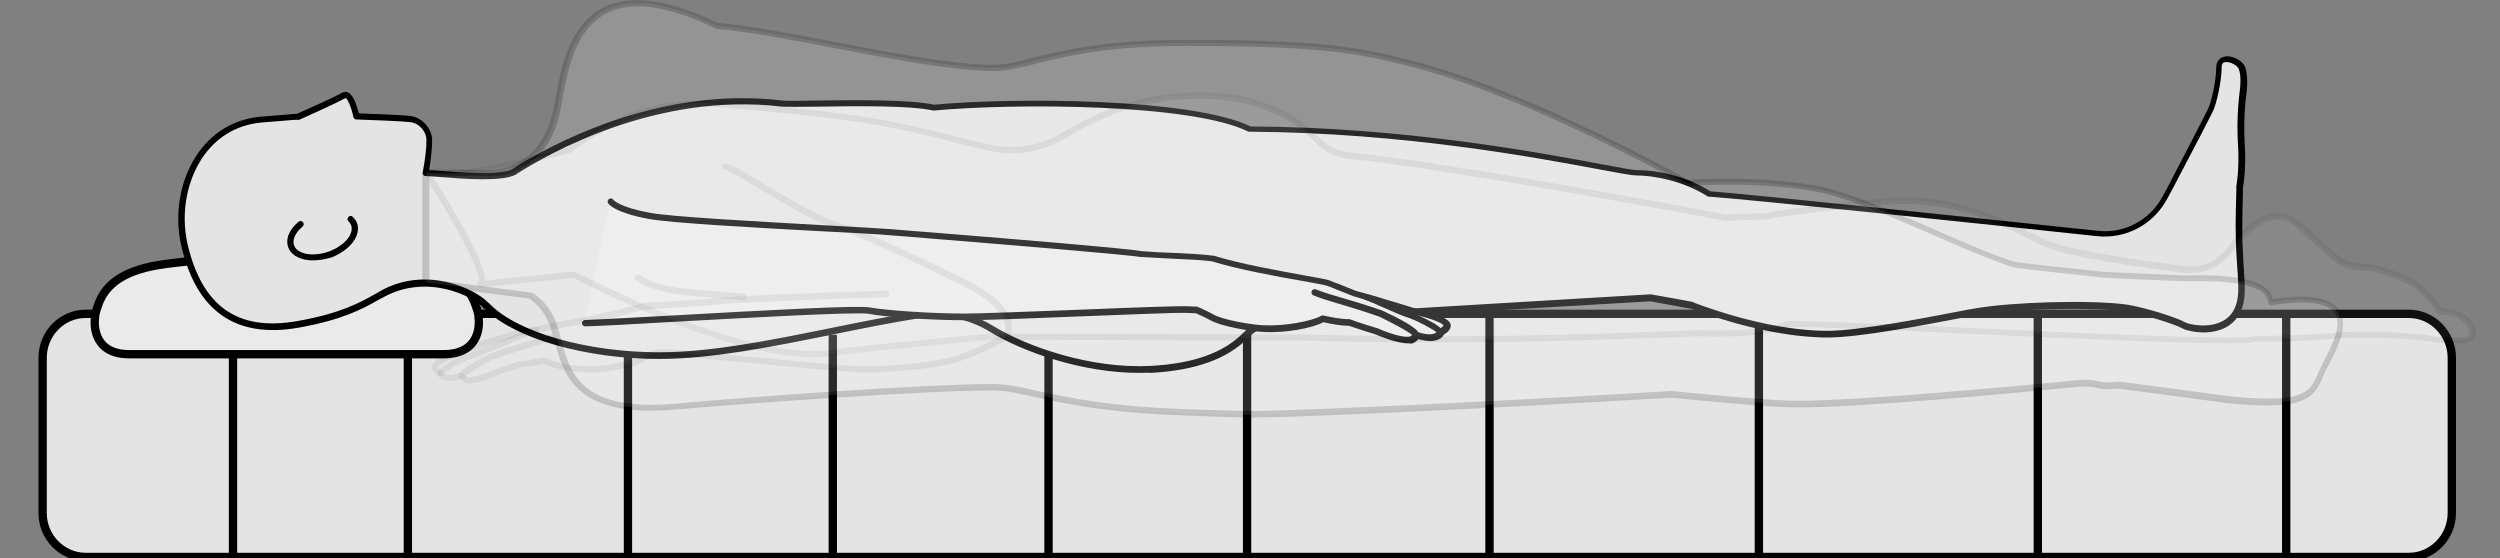 <svg width="300" height="67" viewBox="0 0 300 67" fill="none" xmlns="http://www.w3.org/2000/svg">
<rect x="0" y="0" width="300" height="67" fill="#808080" stroke="none"/>
<g clip-path="url(#clip0_139_927)">
<path d="M289.054 66.833H10.278C7.434 66.833 5.114 64.46 5.114 61.553V42.94C5.114 40.033 7.434 37.66 10.278 37.66H289.054C291.898 37.66 294.219 40.033 294.219 42.94V61.553C294.219 64.46 291.898 66.833 289.054 66.833Z" fill="#E4E4E4" stroke="black" stroke-miterlimit="10"/>
<path d="M27.961 37.66V66.833" stroke="black" stroke-miterlimit="10"/>
<path d="M48.945 37.66V66.833" stroke="black" stroke-miterlimit="10"/>
<path d="M75.356 42.506V66.833" stroke="black" stroke-miterlimit="10"/>
<path d="M99.935 40.166V66.833" stroke="black" stroke-miterlimit="10"/>
<path d="M125.822 37.493V66.833" stroke="black" stroke-miterlimit="10"/>
<path d="M149.65 37.727V66.833" stroke="black" stroke-miterlimit="10"/>
<path d="M178.74 37.727V66.833" stroke="black" stroke-miterlimit="10"/>
<path d="M211.066 37.56V66.833" stroke="black" stroke-miterlimit="10"/>
<path d="M244.536 37.66V66.833" stroke="black" stroke-miterlimit="10"/>
<path d="M274.346 37.727V66.833" stroke="black" stroke-miterlimit="10"/>
<path d="M57.443 38.262C57.443 37.493 57.149 36.892 56.92 36.223C56.267 34.686 54.894 32.882 50.743 31.98C48.945 31.578 44.434 31.144 41.918 31.044C38.159 30.91 30.674 30.91 26.915 31.044C24.398 31.144 19.92 31.578 18.09 31.98C13.971 32.882 12.599 34.653 11.912 36.223C11.683 36.925 11.389 37.527 11.389 38.262C11.389 38.262 10.801 42.506 15.508 42.506H15.736H52.998H53.227C58.032 42.506 57.443 38.262 57.443 38.262Z" fill="#EAEAEA" stroke="black" stroke-miterlimit="10"/>
<path d="M35.707 38.93C41.721 37.861 43.977 36.291 45.873 35.288C51.2 32.314 57.084 35.121 58.457 36.758V36.725C61.725 40.133 70.158 42.673 79.114 42.673C88.429 42.673 99.804 39.432 110.656 37.727C113.565 37.26 116.506 37.895 118.99 39.432C122.847 41.804 130.659 44.711 138.079 44.31C142.524 44.077 146.675 43.074 149.388 40.3C150.467 39.198 151.872 38.529 153.376 38.429C165.208 37.66 197.992 35.756 197.992 35.756C197.992 35.756 202.96 36.658 202.993 36.658C204.071 37.059 211.981 40.1 219.237 40.1C223.715 40.1 233.783 37.995 236.953 37.427C241.169 36.658 250.91 36.357 255.159 36.959C257.251 37.26 261.238 38.596 261.958 38.997C262.807 39.498 269.148 40.701 268.952 34.352C268.854 31.946 268.724 30.91 268.658 28.605C268.593 26.533 268.724 22.489 268.724 22.389C268.724 22.389 269.116 20.317 268.952 17.31C268.822 15.238 268.887 13.166 269.148 11.095C269.279 10.059 269.312 8.956 269.05 8.154C268.756 7.218 266.272 6.316 266.272 8.02C266.272 9.758 265.618 12.398 265.292 13.066C264.932 13.801 262.905 17.711 260.487 22.389C260.258 22.824 260.029 23.225 259.8 23.659C258.199 26.633 255.028 28.304 251.727 27.97C239.437 26.666 209.726 23.525 205.085 23.225C201.979 21.253 198.417 20.685 196.357 20.718C194.298 20.752 174 15.606 149.944 15.472C143.112 12.097 121.834 11.963 112.028 12.866C107.91 11.93 95.424 12.565 93.823 12.364C78.951 10.593 66.072 17.744 61.856 20.418C61.791 20.451 61.725 20.518 61.66 20.551C59.927 21.487 54.011 20.852 51.037 20.652L51.07 20.585C51.364 19.048 51.527 17.444 51.495 16.575C51.462 15.539 50.481 14.369 49.337 14.202C48.259 14.035 43.094 13.868 42.767 13.868C42.702 13.601 42.081 10.861 41.264 11.362C39.891 12.13 36.002 13.835 35.707 13.968C34.956 14.002 32.537 14.236 31.752 14.269C23.973 14.703 20.607 22.79 22.11 29.34C23.614 35.889 27.438 40.401 35.707 38.93Z" fill="#E4E4E4"/>
<path d="M136.641 44.745C129.875 44.745 122.75 42.239 118.762 39.799C116.31 38.295 113.434 37.694 110.656 38.128C107.06 38.696 103.367 39.431 99.804 40.167C92.352 41.67 85.324 43.074 79.081 43.074C70.322 43.074 61.823 40.635 58.293 37.159C58.228 37.126 58.163 37.092 58.13 37.059C56.855 35.522 51.233 32.782 46.036 35.655C45.775 35.789 45.546 35.923 45.284 36.056C43.519 37.059 41.068 38.396 35.773 39.331L35.708 38.964L35.773 39.331C28.255 40.635 23.549 37.326 21.751 29.473C20.836 25.53 21.685 21.22 23.908 18.179C25.804 15.606 28.517 14.135 31.72 13.968C32.047 13.935 32.7 13.901 33.387 13.835C34.269 13.768 35.152 13.667 35.609 13.667C35.708 13.634 35.871 13.567 36.067 13.467C37.244 12.932 39.989 11.729 41.068 11.128C41.297 10.994 41.526 10.994 41.754 11.094C42.441 11.395 42.866 12.799 43.062 13.601C44.206 13.634 48.39 13.801 49.37 13.935C50.645 14.135 51.789 15.405 51.854 16.675C51.887 17.51 51.724 18.981 51.495 20.418C51.822 20.451 52.148 20.451 52.508 20.484C55.515 20.718 60.091 21.052 61.464 20.317L61.66 20.184C65.353 17.811 78.656 10.226 93.888 12.063C94.378 12.13 95.98 12.097 98.039 12.063C102.484 11.997 109.185 11.93 112.094 12.565C121.704 11.662 143.047 11.763 150.075 15.171C168.542 15.271 184.558 18.279 192.239 19.716C194.397 20.117 195.965 20.418 196.39 20.418C196.423 20.418 196.456 20.418 196.521 20.418C198.809 20.418 202.241 21.086 205.248 22.957C210.151 23.325 239.405 26.399 251.793 27.702C254.93 28.037 257.97 26.433 259.506 23.592C259.735 23.158 259.964 22.757 260.193 22.322C262.317 18.212 264.638 13.768 264.998 12.999C265.324 12.331 265.945 9.758 265.945 8.12C265.945 7.385 266.338 6.884 266.991 6.784C267.939 6.617 269.181 7.318 269.443 8.12C269.672 8.889 269.737 9.925 269.574 11.228C269.312 13.233 269.247 15.305 269.377 17.377C269.541 20.217 269.214 22.222 269.149 22.523C269.149 22.59 269.149 22.723 269.149 22.924C269.116 24.06 269.051 27.034 269.083 28.705C269.116 29.874 269.181 30.676 269.214 31.545C269.279 32.381 269.312 33.249 269.377 34.419C269.443 36.691 268.756 38.262 267.318 39.164C265.292 40.401 262.481 39.766 261.86 39.398C261.206 38.997 257.251 37.694 255.192 37.393C251.106 36.792 241.464 37.059 237.117 37.828C236.594 37.928 235.94 38.061 235.123 38.195C230.939 38.997 223.127 40.501 219.336 40.501C214.792 40.501 209.007 39.298 203.091 37.092L202.993 37.059C202.731 37.026 201.816 36.858 198.057 36.157C196.685 36.224 164.947 38.095 153.474 38.83C152.101 38.93 150.761 39.532 149.715 40.601C147.264 43.074 143.472 44.444 138.144 44.745C137.621 44.711 137.131 44.745 136.641 44.745ZM112.486 37.193C114.807 37.193 117.128 37.861 119.154 39.097C123.338 41.67 131.019 44.277 138.046 43.909C143.178 43.642 146.806 42.339 149.127 40C150.304 38.83 151.807 38.095 153.376 37.995C165.077 37.259 197.665 35.355 198.025 35.321C198.057 35.321 198.09 35.321 198.123 35.321C200.051 35.655 202.927 36.19 203.091 36.224C203.124 36.224 203.156 36.224 203.156 36.257L203.287 36.324C209.105 38.496 214.792 39.699 219.27 39.699C222.997 39.699 230.743 38.195 234.927 37.393C235.744 37.226 236.43 37.092 236.921 37.026C241.366 36.224 251.106 35.956 255.257 36.558C257.284 36.858 261.402 38.162 262.187 38.663C262.644 38.93 265.161 39.498 266.893 38.429C268.103 37.694 268.658 36.324 268.593 34.352C268.56 33.183 268.495 32.314 268.43 31.478C268.364 30.61 268.332 29.774 268.299 28.605C268.233 26.9 268.332 23.926 268.364 22.79C268.364 22.556 268.364 22.389 268.364 22.389C268.364 22.356 268.364 22.322 268.364 22.322C268.364 22.289 268.756 20.25 268.56 17.343C268.43 15.238 268.495 13.133 268.756 11.061C268.92 9.858 268.887 8.922 268.658 8.287C268.528 7.886 267.612 7.352 267.024 7.452C266.828 7.485 266.599 7.586 266.599 8.053C266.599 9.825 265.945 12.531 265.586 13.266C265.259 13.968 263.494 17.377 260.748 22.59C260.52 23.024 260.291 23.425 260.062 23.859C258.395 26.967 255.094 28.705 251.629 28.337C239.143 27.001 209.628 23.893 205.019 23.592C204.954 23.592 204.889 23.559 204.856 23.525C201.914 21.687 198.45 21.052 196.325 21.052C195.802 21.052 194.397 20.785 192.043 20.351C184.362 18.914 168.346 15.906 149.911 15.806C149.846 15.806 149.813 15.806 149.748 15.773C142.982 12.431 121.638 12.364 112.094 13.266C112.061 13.266 112.029 13.266 111.996 13.266C109.218 12.632 102.517 12.732 98.072 12.799C95.915 12.832 94.378 12.832 93.823 12.799C78.82 10.994 65.746 18.479 62.085 20.819L61.889 20.952C60.287 21.821 55.777 21.487 52.508 21.22C51.985 21.186 51.495 21.153 51.07 21.119C50.939 21.119 50.841 21.052 50.776 20.952C50.71 20.852 50.71 20.718 50.743 20.618V20.585C51.037 19.114 51.201 17.51 51.168 16.675C51.135 15.839 50.351 14.804 49.305 14.67C48.422 14.536 44.663 14.403 42.768 14.336C42.604 14.336 42.441 14.202 42.408 14.035C42.114 12.665 41.656 11.796 41.46 11.763C40.316 12.398 37.571 13.634 36.361 14.169C36.067 14.302 35.904 14.369 35.838 14.403C35.806 14.369 35.773 14.369 35.708 14.369C35.283 14.369 34.302 14.469 33.452 14.536C32.766 14.603 32.112 14.636 31.785 14.67C28.778 14.837 26.261 16.207 24.529 18.58C22.437 21.453 21.653 25.53 22.503 29.273C24.235 36.758 28.517 39.799 35.675 38.529C40.839 37.627 43.225 36.29 44.958 35.321C45.219 35.188 45.481 35.02 45.709 34.887C51.102 31.879 56.986 34.62 58.587 36.324C58.62 36.357 58.686 36.357 58.718 36.424C62.02 39.866 70.387 42.272 79.114 42.272C85.292 42.272 92.287 40.868 99.706 39.365C103.302 38.63 106.995 37.894 110.59 37.326C111.179 37.259 111.832 37.193 112.486 37.193Z" fill="black"/>
<path d="M70.191 38.83C74.832 38.696 102.19 36.925 104.282 37.293C106.407 37.694 111.931 38.028 115.755 38.028C119.579 38.028 141.642 36.992 142.59 37.159L143.57 37.192C143.93 37.359 144.943 37.827 145.401 38.095C146.61 38.796 150.107 39.364 151.546 39.465C154.258 39.632 157.592 38.93 158.704 38.262C159.782 38.496 161.024 38.73 161.907 38.696C162.757 39.03 165.077 39.732 165.077 39.732C165.077 39.732 167.888 41.002 169.196 40.801C169.457 40.768 169.85 40.434 169.915 40.2C170.601 40.4 171.32 40.567 171.811 40.467C172.53 40.367 172.791 40.033 172.824 39.799C173.118 39.699 173.445 39.465 173.543 39.13C173.772 38.295 169.784 37.426 169.784 37.426C169.784 37.426 168.085 36.858 165.731 36.19C164.456 35.822 163.378 35.522 162.463 35.254C161.155 34.753 159.946 34.218 159.259 33.984C158.41 33.65 150.271 32.547 145.335 31.044C143.341 30.81 139.844 30.71 136.837 30.509C134.353 30.075 110.852 28.237 106.734 27.869C102.648 27.502 81.696 26.633 77.709 25.898C73.721 25.162 73.133 24.193 73.133 24.193L70.191 38.83Z" fill="#EAEAEA"/>
<path d="M168.935 41.202C167.529 41.202 165.241 40.2 164.98 40.1C164.718 40.033 162.724 39.398 161.874 39.097C161.025 39.097 159.979 38.93 158.802 38.663C157.527 39.364 154.259 39.999 151.546 39.832C150.075 39.765 146.512 39.164 145.237 38.429C144.845 38.195 143.897 37.76 143.505 37.593L142.623 37.56C142.59 37.56 142.59 37.56 142.557 37.56C142.034 37.46 135.072 37.76 128.927 37.994C123.403 38.228 117.651 38.429 115.82 38.429H115.788C111.8 38.429 106.309 38.061 104.25 37.66C102.844 37.393 89.149 38.161 80.062 38.663C75.584 38.93 71.695 39.13 70.224 39.164C69.995 39.164 69.864 38.997 69.832 38.796C69.832 38.596 69.995 38.429 70.191 38.395C71.662 38.362 75.552 38.128 80.029 37.894C92.548 37.192 103.008 36.624 104.38 36.892C106.407 37.259 111.833 37.627 115.788 37.627H115.82C117.651 37.627 123.338 37.393 128.895 37.192C136.968 36.858 141.969 36.691 142.655 36.758L143.603 36.791C143.636 36.791 143.701 36.791 143.734 36.825C144.126 36.992 145.139 37.46 145.597 37.727C146.708 38.395 150.173 38.963 151.578 39.03C154.193 39.164 157.462 38.529 158.54 37.894C158.606 37.861 158.704 37.827 158.802 37.861C159.75 38.061 161.025 38.328 161.907 38.295C161.94 38.295 162.005 38.295 162.038 38.328C162.888 38.663 165.176 39.364 165.208 39.364H165.241C165.993 39.699 168.15 40.567 169.163 40.4C169.261 40.367 169.523 40.166 169.588 40.066C169.654 39.866 169.85 39.765 170.046 39.832C170.994 40.133 171.517 40.133 171.778 40.1C172.334 40.033 172.465 39.799 172.497 39.732C172.53 39.598 172.595 39.498 172.726 39.431C172.922 39.364 173.151 39.231 173.216 39.03C172.988 38.696 171.419 38.128 169.752 37.76H169.719C169.686 37.76 167.987 37.192 165.699 36.524C165.11 36.357 164.522 36.19 164.032 36.023C163.443 35.856 162.92 35.689 162.43 35.555C161.678 35.254 160.992 34.987 160.404 34.753C159.946 34.552 159.521 34.385 159.227 34.285C158.965 34.185 157.723 33.984 156.318 33.717C153.245 33.182 148.637 32.347 145.368 31.345C144.191 31.211 142.492 31.111 140.694 31.044C139.452 30.977 138.145 30.91 136.935 30.843H136.903C135.072 30.543 121.279 29.406 113.075 28.738C110.198 28.504 107.878 28.304 106.864 28.237C105.492 28.103 102.125 27.936 98.268 27.735C90.358 27.301 80.487 26.766 77.807 26.265C73.852 25.53 73.1 24.561 72.969 24.394C72.871 24.227 72.904 23.993 73.1 23.859C73.263 23.759 73.492 23.792 73.623 23.993C73.623 23.993 74.309 24.862 77.97 25.53C80.585 26.031 90.848 26.566 98.334 27C102.223 27.201 105.557 27.401 106.962 27.502C108.008 27.602 110.296 27.769 113.173 28.003C121.933 28.705 135.138 29.807 137.066 30.142C138.275 30.242 139.55 30.309 140.792 30.342C142.623 30.442 144.355 30.509 145.564 30.676C145.597 30.676 145.597 30.676 145.63 30.676C148.866 31.679 153.474 32.481 156.514 33.049C158.312 33.349 159.26 33.55 159.554 33.65C159.848 33.784 160.273 33.951 160.763 34.118C161.351 34.352 162.038 34.653 162.757 34.92C163.215 35.054 163.738 35.187 164.326 35.354C164.849 35.488 165.404 35.655 166.025 35.856C168.215 36.491 169.882 37.025 170.046 37.092C170.863 37.259 173.511 37.928 174.001 38.73C174.132 38.963 174.099 39.13 174.066 39.264C173.968 39.632 173.674 39.932 173.282 40.133C173.151 40.4 172.857 40.768 172.007 40.902C171.549 40.968 170.961 40.902 170.209 40.701C169.98 40.968 169.654 41.169 169.392 41.236C169.163 41.202 169.033 41.202 168.935 41.202Z" fill="black"/>
<path d="M169.915 40.601C169.883 40.601 169.85 40.601 169.817 40.601C169.654 40.568 169.556 40.434 169.523 40.267C169.229 39.899 167.235 38.83 165.503 37.994C165.307 37.928 163.607 37.326 161.45 36.691C159.227 36.023 158.835 35.923 157.625 35.455C157.429 35.388 157.331 35.154 157.397 34.953C157.462 34.753 157.691 34.653 157.887 34.72C159.031 35.154 159.358 35.254 161.646 35.923C163.966 36.591 165.731 37.226 165.764 37.226H165.797C170.438 39.398 170.307 39.933 170.242 40.233C170.242 40.467 170.079 40.601 169.915 40.601Z" fill="black"/>
<path d="M172.824 40.2C172.791 40.2 172.791 40.2 172.759 40.2C172.628 40.166 172.497 40.066 172.464 39.932C172.105 39.565 169.751 38.328 168.902 38.095C168.411 37.961 167.202 37.426 166.058 36.925C165.208 36.557 164.195 36.09 163.933 36.023C163.77 36.023 163.607 35.889 163.574 35.722C163.541 35.522 163.672 35.321 163.868 35.288C164.097 35.254 164.391 35.354 166.352 36.257C167.431 36.724 168.64 37.293 169.065 37.393C169.425 37.493 173.282 39.064 173.183 39.899C173.183 40.066 173.02 40.2 172.824 40.2Z" fill="black"/>
<path d="M37.538 31.244C36.165 31.244 35.021 30.71 34.629 29.774C34.204 28.771 34.662 27.569 35.838 26.599C36.002 26.466 36.23 26.499 36.361 26.666C36.492 26.833 36.459 27.067 36.296 27.201C35.413 27.936 35.021 28.838 35.315 29.507C35.773 30.576 37.734 30.843 39.565 30.142C40.774 29.674 41.754 28.872 42.081 28.036C42.245 27.635 42.245 27.268 42.114 26.967C42.049 26.833 41.95 26.666 41.82 26.566C41.656 26.432 41.656 26.198 41.82 26.031C41.95 25.864 42.179 25.864 42.343 26.031C42.539 26.232 42.702 26.432 42.8 26.666C43.029 27.168 42.996 27.769 42.768 28.337C42.343 29.373 41.231 30.309 39.826 30.877C39.041 31.111 38.257 31.244 37.538 31.244Z" fill="black"/>
<g opacity="0.4">
<path opacity="0.4" d="M272.483 36.29C272.385 34.486 270.064 33.183 262.089 33.417C262.089 33.417 252.806 33.049 252.218 32.982C251.597 32.849 242.216 31.946 241.497 31.712L239.47 30.977C232.77 28.471 223.389 23.592 217.734 22.623C210.347 21.353 202.568 21.988 202.568 21.988C202.568 21.988 183.708 11.362 169.784 7.753C163.084 6.015 158.867 5.146 142.198 5.146C127.685 5.146 123.371 8.154 119.22 8.154C110.95 8.154 94.901 3.876 86.011 3.108C67.805 -5.781 67.838 9.624 66.726 13.701C66.171 15.739 65.027 19.382 60.32 20.651C59.209 20.952 53.194 20.551 51.135 20.785V33.884L63.752 35.522C65.713 36.858 66.367 38.596 66.759 40C67.87 44.076 68.491 49.924 80.879 48.822C89.77 48.02 110.983 46.516 119.252 46.516C123.371 46.516 127.718 49.056 142.23 49.523C146.806 49.657 148.539 49.858 154.487 49.657C171.059 49.089 195.475 47.652 200.64 47.351C202.993 47.585 212.014 48.521 215.315 48.521C222.964 48.588 243.621 46.616 249.407 46.048C250.191 45.981 251.008 46.015 251.76 46.182C251.989 46.248 252.316 46.282 252.675 46.349C253.002 46.382 254.113 46.248 254.506 46.282C259.343 46.883 267.351 47.986 267.449 47.986C277.549 48.989 277.549 47.184 278.791 44.411C279.804 42.072 285.394 34.285 272.483 36.29Z" fill="white"/>
<path opacity="0.4" d="M150.009 50.091C148.146 50.091 146.708 50.024 144.976 49.958C144.126 49.924 143.211 49.891 142.165 49.857C132.948 49.556 127.685 48.42 124.22 47.652C122.161 47.184 120.658 46.85 119.187 46.85C111.146 46.85 90.26 48.353 80.847 49.156C68.982 50.191 67.576 44.811 66.53 40.902C66.465 40.634 66.4 40.334 66.302 40.066C65.909 38.663 65.288 37.092 63.523 35.822L51.005 34.218C50.809 34.185 50.678 34.018 50.678 33.851V20.752C50.678 20.551 50.809 20.384 51.005 20.384C52.018 20.284 53.881 20.317 55.711 20.351C57.64 20.384 59.601 20.417 60.157 20.284C64.798 19.047 65.811 15.371 66.302 13.6C66.432 13.099 66.563 12.464 66.694 11.662C67.315 8.254 68.23 3.074 72.348 0.936C75.552 -0.735 80.193 -0.134 86.076 2.74C89.933 3.074 94.999 4.043 100.393 5.079C107.355 6.416 114.546 7.786 119.187 7.786C120.592 7.786 122.063 7.418 123.894 6.951C127.391 6.082 132.653 4.778 142.132 4.778C158.933 4.778 163.182 5.681 169.817 7.385C183.12 10.827 201.097 20.752 202.601 21.587C203.581 21.52 210.87 21.052 217.767 22.255C221.526 22.924 226.854 25.229 232.018 27.502C234.731 28.671 237.28 29.807 239.568 30.676L241.595 31.378C241.987 31.512 246.007 31.946 248.655 32.213C250.779 32.447 251.989 32.581 252.25 32.614C252.675 32.648 258.853 32.915 262.056 33.049C268.92 32.882 272.254 33.751 272.744 35.889C277.059 35.254 279.641 35.689 280.687 37.192C281.929 39.03 280.458 41.804 279.51 43.642C279.314 44.009 279.151 44.343 279.02 44.578C278.922 44.778 278.856 44.945 278.791 45.145C277.614 47.886 276.568 49.289 267.318 48.387C267.286 48.387 266.959 48.353 266.403 48.253C264.181 47.953 258.264 47.151 254.375 46.649C254.211 46.616 253.819 46.649 253.492 46.683C253.1 46.716 252.773 46.716 252.577 46.716C252.218 46.683 251.891 46.616 251.629 46.549C250.91 46.382 250.158 46.349 249.374 46.415C243.294 47.017 222.866 48.988 215.25 48.888C211.982 48.855 203.222 47.986 200.574 47.719C195.704 48.019 171.059 49.456 154.455 50.024C152.657 50.058 151.252 50.091 150.009 50.091ZM119.22 46.081C120.756 46.081 122.292 46.415 124.384 46.883C128.045 47.685 133.013 48.788 142.198 49.089C143.276 49.122 144.159 49.156 145.009 49.189C147.82 49.289 149.879 49.389 154.422 49.222C171.059 48.654 195.769 47.217 200.574 46.917C200.607 46.917 200.607 46.917 200.64 46.917C203.254 47.184 212.014 48.053 215.283 48.086C222.866 48.153 243.262 46.215 249.341 45.613C250.191 45.513 251.041 45.58 251.825 45.747C252.087 45.814 252.381 45.847 252.708 45.881C252.839 45.881 253.198 45.881 253.492 45.847C253.917 45.814 254.309 45.781 254.538 45.814C258.428 46.315 264.344 47.117 266.567 47.418C267.09 47.485 267.416 47.518 267.449 47.551C276.568 48.454 277.189 47.084 278.17 44.778C278.235 44.611 278.333 44.41 278.432 44.21C278.562 43.943 278.726 43.608 278.922 43.207C279.739 41.637 281.144 38.997 280.164 37.56C279.281 36.29 276.732 35.989 272.581 36.624C272.483 36.624 272.385 36.624 272.287 36.557C272.221 36.491 272.156 36.39 272.156 36.29C272.058 34.419 268.789 33.583 262.154 33.751C261.762 33.751 252.806 33.383 252.25 33.316C251.989 33.283 250.387 33.082 248.688 32.915C244.863 32.514 241.889 32.18 241.464 32.046L239.405 31.311C237.084 30.442 234.535 29.306 231.822 28.137C226.69 25.898 221.395 23.592 217.734 22.957C210.478 21.687 202.731 22.322 202.633 22.322C202.568 22.322 202.503 22.322 202.437 22.289C202.241 22.188 183.48 11.662 169.752 8.12C163.182 6.416 158.965 5.514 142.263 5.514C132.85 5.514 127.849 6.75 124.188 7.686C122.292 8.154 120.789 8.521 119.285 8.521C114.546 8.521 107.322 7.151 100.36 5.814C94.967 4.778 89.868 3.809 86.044 3.475C86.011 3.475 85.946 3.475 85.913 3.442C80.226 0.668 75.78 0.033 72.773 1.604C69.014 3.575 68.099 8.521 67.511 11.796C67.38 12.598 67.249 13.266 67.119 13.801C66.596 15.706 65.517 19.649 60.451 21.019C59.797 21.186 57.967 21.152 55.809 21.119C54.208 21.086 52.541 21.052 51.528 21.119V33.517L63.817 35.121C63.883 35.121 63.915 35.154 63.981 35.187C66.007 36.591 66.694 38.329 67.119 39.899C67.184 40.166 67.282 40.434 67.347 40.735C68.361 44.611 69.603 49.423 80.879 48.454C90.26 47.585 111.179 46.081 119.22 46.081Z" fill="black"/>
</g>
<g opacity="0.4">
<g opacity="0.4">
<path opacity="0.4" d="M285.524 32.347C287.584 33.116 290.133 33.383 292.781 37.326C296.409 37.326 297.683 40.401 295.788 40.802C295.788 40.802 292.748 40.902 291.735 40.668C290.95 40.468 284.38 39.833 279.216 40.334C275.948 40.668 270.587 40.635 270.554 40.668C269.574 41.637 220.218 38.696 214.335 38.897C211.982 40.133 206.523 40.133 204.464 40.033C202.405 39.933 180.571 41.303 156.514 40.534C156.024 40.534 118.566 40.434 118.566 40.434C118.566 40.434 101.994 42.005 100.425 42.305C91.208 43.976 75.257 36.19 68.786 32.982L57.607 34.118C59.143 32.949 50.809 20.317 51.233 20.685C54.731 21.855 68.295 17.978 68.295 17.978C68.295 17.978 75.813 11.662 85.423 12.431C108.401 14.236 109.806 15.773 118.827 17.711C121.737 18.346 124.776 17.878 127.391 16.374C131.313 14.135 136.837 10.927 146.12 11.529C150.565 11.796 155.272 13.734 157.887 16.608C158.933 17.744 160.306 18.48 161.809 18.613C173.576 19.783 207.079 26.098 207.079 26.098C207.079 26.098 212.047 25.931 212.08 25.931C213.191 25.564 225.415 24.06 228.39 24.06C237.313 24.06 242.968 28.304 246.007 29.44C249.015 30.543 257.284 31.712 262.121 32.347C264.181 32.615 266.24 31.746 267.515 30.075C269.476 27.468 272.744 24.294 275.784 26.967C277.582 28.538 278.628 29.474 280.327 30.977C281.831 32.347 284.054 31.813 285.524 32.347Z" fill="white"/>
<path opacity="0.4" d="M97.68 42.873C88.005 42.873 73.852 35.856 68.753 33.35L57.672 34.486C57.509 34.519 57.345 34.419 57.28 34.252C57.215 34.085 57.28 33.918 57.411 33.818C57.444 33.784 57.868 33.316 55.678 29.106C54.404 26.666 52.737 23.926 51.756 22.322C50.743 20.651 50.743 20.651 51.004 20.418C51.102 20.317 51.266 20.317 51.397 20.351C54.633 21.387 67.086 17.945 68.132 17.677C68.883 17.076 76.27 11.362 85.455 12.097C103.367 13.5 108.172 14.737 113.728 16.14C115.297 16.541 116.931 16.942 118.893 17.377C121.704 17.978 124.678 17.544 127.195 16.073L127.26 16.04C131.28 13.734 136.804 10.593 146.152 11.161C150.826 11.462 155.533 13.5 158.181 16.374C159.161 17.444 160.469 18.112 161.874 18.279C173.314 19.382 205.771 25.463 207.079 25.731C210.87 25.597 211.785 25.564 212.014 25.564C213.518 25.129 225.546 23.692 228.39 23.692C235.286 23.692 240.254 26.199 243.556 27.869C244.569 28.371 245.419 28.805 246.138 29.072C249.112 30.142 257.48 31.345 262.187 31.946C264.115 32.214 266.043 31.378 267.22 29.808C268.593 28.003 270.685 25.798 272.94 25.564C274.051 25.463 275.097 25.831 276.045 26.666L277.549 28.003C278.562 28.905 279.412 29.674 280.589 30.676C281.471 31.445 282.615 31.545 283.726 31.645C284.446 31.712 285.099 31.779 285.72 31.98C286.014 32.08 286.341 32.18 286.668 32.314C288.499 32.915 290.787 33.617 293.042 36.959C295.395 37.026 296.964 38.396 297.095 39.665C297.16 40.401 296.703 41.002 295.951 41.169C295.918 41.169 295.918 41.169 295.885 41.169C295.755 41.169 292.78 41.269 291.734 41.002C290.983 40.835 284.446 40.167 279.347 40.701C276.699 40.969 272.711 41.002 271.208 41.002C270.914 41.002 270.718 41.002 270.685 41.002C269.083 41.437 259.801 41.136 236.692 40.066C226.592 39.599 217.015 39.164 214.531 39.231C211.655 40.668 204.856 40.367 204.562 40.367C204.071 40.334 202.404 40.401 199.822 40.501C191.716 40.802 174.818 41.437 156.612 40.868C156.122 40.868 119.71 40.768 118.696 40.768C118.075 40.835 102.125 42.339 100.589 42.606C99.641 42.807 98.693 42.873 97.68 42.873ZM68.818 32.581C68.883 32.581 68.916 32.581 68.981 32.615C74.44 35.321 91.077 43.575 100.392 41.904C101.961 41.604 117.912 40.1 118.566 40.033H118.598C120.135 40.033 156.056 40.133 156.546 40.133C174.72 40.701 191.618 40.066 199.724 39.766C202.404 39.665 204.006 39.599 204.496 39.632C206.915 39.732 212.047 39.665 214.171 38.563C214.204 38.529 214.269 38.529 214.335 38.529C216.721 38.462 225.938 38.863 236.626 39.365C250.289 40 268.953 40.835 270.358 40.367C270.456 40.3 270.521 40.3 271.142 40.3C272.646 40.3 276.568 40.233 279.216 40C284.511 39.465 291.081 40.133 291.865 40.334C292.78 40.568 295.493 40.467 295.787 40.467C296.18 40.367 296.343 40.167 296.31 39.799C296.212 38.93 294.97 37.761 292.813 37.761C292.682 37.761 292.584 37.694 292.519 37.594C290.362 34.352 288.27 33.684 286.407 33.082C286.08 32.982 285.753 32.882 285.426 32.748C284.903 32.548 284.282 32.514 283.628 32.447C282.452 32.347 281.112 32.247 280.066 31.311C278.889 30.275 278.039 29.507 277.026 28.605L275.522 27.268C274.738 26.566 273.921 26.265 273.006 26.366C271.012 26.566 269.083 28.638 267.809 30.309C266.468 32.08 264.278 33.016 262.089 32.748C257.349 32.147 248.949 30.944 245.909 29.808C245.157 29.54 244.275 29.072 243.262 28.571C240.026 26.934 235.156 24.461 228.422 24.461C225.448 24.461 213.256 25.965 212.21 26.299C212.177 26.299 212.112 26.332 212.079 26.332C211.981 26.332 208.778 26.433 207.111 26.499C207.079 26.499 207.046 26.499 207.046 26.499C206.719 26.433 173.445 20.184 161.809 19.047C160.24 18.88 158.769 18.145 157.658 16.909C155.141 14.169 150.63 12.23 146.12 11.93C136.968 11.362 131.575 14.436 127.652 16.708L127.587 16.742C124.907 18.279 121.769 18.78 118.762 18.112C116.768 17.677 115.134 17.243 113.565 16.842C108.041 15.438 103.269 14.202 85.422 12.799C76.074 12.063 68.655 18.212 68.557 18.279C68.524 18.312 68.459 18.346 68.426 18.346C67.903 18.479 56.43 21.721 51.985 21.22C52.116 21.42 52.246 21.654 52.41 21.888C56.528 28.638 58.261 32.147 58.195 33.651L68.785 32.581C68.785 32.581 68.818 32.581 68.818 32.581Z" fill="black"/>
</g>
<g opacity="0.4">
<path opacity="0.4" d="M115.493 33.784C118.141 35.087 122.128 37.66 120.788 40.367C120.788 40.367 116.67 42.773 113.369 43.441C110.525 44.01 106.112 44.344 103.988 44.344C100.621 44.377 80.356 42.105 79.539 42.272L78.689 42.305C78.362 42.439 77.48 42.873 77.088 43.107C76.042 43.742 72.936 44.243 71.662 44.344C69.276 44.477 66.301 43.909 65.321 43.308C64.373 43.508 63.294 43.742 62.51 43.709C61.758 44.01 59.699 44.645 59.699 44.645C59.699 44.645 57.247 45.781 56.071 45.614C55.842 45.58 55.515 45.279 55.45 45.079C54.861 45.279 54.208 45.413 53.783 45.346C53.162 45.246 52.933 44.979 52.867 44.745C52.606 44.645 52.312 44.444 52.214 44.143C52.018 43.408 55.417 42.272 55.417 42.272C55.417 42.272 56.594 41.67 58.653 41.036C59.797 40.701 60.745 40.434 61.529 40.167C62.706 39.699 64.177 39.699 64.765 39.465C65.517 39.164 72.675 38.162 77.055 36.792C78.787 36.591 81.925 36.491 84.54 36.29C86.468 35.956 97.582 35.522 106.374 35.255L115.493 33.784Z" fill="white"/>
<path opacity="0.4" d="M56.299 46.014C56.201 46.014 56.103 46.014 56.005 45.981C55.776 45.948 55.482 45.747 55.253 45.513C54.6 45.714 54.077 45.781 53.684 45.714C52.965 45.614 52.671 45.279 52.54 45.012C52.181 44.845 51.919 44.578 51.821 44.243C51.625 43.508 52.769 42.74 55.253 41.904C55.449 41.804 56.593 41.236 58.522 40.668C59.045 40.501 59.535 40.367 59.993 40.233C60.516 40.066 60.973 39.933 61.398 39.833C62.085 39.565 62.902 39.431 63.588 39.331C64.013 39.264 64.405 39.198 64.634 39.131C64.896 39.031 65.713 38.863 67.347 38.563C70.027 38.061 74.08 37.326 76.924 36.424C76.957 36.424 76.957 36.424 76.989 36.424C78.035 36.29 79.572 36.224 81.173 36.123C82.284 36.056 83.396 35.99 84.474 35.923C86.37 35.589 96.797 35.154 106.341 34.887C106.537 34.887 106.701 35.054 106.733 35.254C106.733 35.455 106.57 35.622 106.374 35.655C96.829 35.956 86.403 36.391 84.605 36.691H84.572C83.494 36.758 82.35 36.825 81.238 36.892C79.637 36.992 78.133 37.059 77.12 37.193C74.244 38.095 70.158 38.863 67.478 39.331C66.203 39.565 65.124 39.766 64.896 39.833C64.601 39.933 64.177 40 63.686 40.066C63.032 40.167 62.281 40.267 61.627 40.534C61.169 40.668 60.712 40.802 60.189 40.969C59.731 41.102 59.241 41.236 58.718 41.403C56.724 42.005 55.58 42.606 55.547 42.606C55.515 42.606 55.515 42.639 55.482 42.639C54.044 43.107 52.704 43.776 52.54 44.076C52.606 44.243 52.802 44.344 52.933 44.377C53.063 44.41 53.161 44.544 53.161 44.678C53.161 44.711 53.292 44.912 53.75 44.979C53.979 45.012 54.436 45.012 55.253 44.745C55.449 44.678 55.646 44.778 55.711 44.979C55.744 45.045 55.94 45.212 56.038 45.246C56.888 45.38 58.816 44.611 59.47 44.31C59.47 44.31 59.502 44.31 59.502 44.277C59.535 44.277 61.562 43.642 62.281 43.341C62.313 43.308 62.379 43.308 62.411 43.308C63.196 43.341 64.307 43.074 65.157 42.907C65.255 42.873 65.353 42.907 65.419 42.94C66.334 43.508 69.275 44.076 71.531 43.943C72.773 43.876 75.813 43.341 76.793 42.773C77.185 42.539 78.068 42.138 78.427 41.971C78.46 41.938 78.525 41.938 78.558 41.938L79.408 41.904C79.931 41.837 82.709 42.105 89.246 42.74C95.195 43.308 101.961 43.976 103.857 43.976C103.89 43.976 103.89 43.976 103.922 43.976C106.047 43.976 110.459 43.642 113.238 43.074C116.147 42.472 119.808 40.467 120.461 40.1C120.69 39.599 120.69 39.097 120.527 38.563C119.84 36.558 116.637 34.787 115.297 34.152C107.158 30.175 102.255 27.97 100.327 27.435C97.941 26.733 94.019 24.394 90.913 22.523C89.279 21.554 87.449 20.451 87.056 20.384C86.86 20.418 86.697 20.284 86.664 20.083C86.632 19.883 86.73 19.682 86.958 19.616C87.351 19.515 88.201 19.983 91.306 21.854C94.247 23.592 98.235 25.998 100.556 26.666C102.517 27.235 107.452 29.44 115.656 33.45C117.454 34.319 120.527 36.09 121.278 38.295C121.54 39.064 121.475 39.799 121.148 40.534C121.115 40.601 121.05 40.668 120.984 40.701C120.821 40.802 116.768 43.141 113.434 43.809C110.459 44.41 106.047 44.711 103.955 44.711C103.922 44.711 103.922 44.711 103.89 44.711C101.961 44.711 95.195 44.043 89.214 43.475C84.67 43.041 79.996 42.573 79.539 42.639H79.506L78.722 42.673C78.395 42.84 77.578 43.208 77.218 43.408C76.074 44.076 72.936 44.611 71.629 44.678C69.243 44.812 66.367 44.277 65.222 43.642C64.405 43.809 63.327 44.043 62.542 44.043C61.791 44.344 60.025 44.878 59.797 44.945C59.502 45.146 57.541 46.014 56.299 46.014Z" fill="black"/>
</g>
<g opacity="0.4">
<path opacity="0.4" d="M89.28 36.057C89.247 36.057 89.214 36.057 89.181 36.057C88.593 35.923 87.482 35.856 86.207 35.756C83.069 35.555 78.755 35.288 76.336 33.651C76.173 33.55 76.107 33.316 76.238 33.116C76.336 32.949 76.565 32.882 76.761 33.016C79.049 34.553 83.233 34.82 86.272 34.987C87.645 35.087 88.724 35.154 89.378 35.288C89.574 35.321 89.704 35.555 89.639 35.756C89.606 35.923 89.443 36.057 89.28 36.057Z" fill="black"/>
</g>
<g opacity="0.4">
<path opacity="0.4" d="M55.45 45.48C55.352 45.48 55.254 45.447 55.188 45.38C55.09 45.279 55.058 45.146 55.058 44.979C55.09 44.812 55.156 44.31 58.751 42.472C58.751 42.472 58.784 42.472 58.784 42.439C58.784 42.439 60.385 41.871 62.412 41.236C64.438 40.635 65.027 40.401 66.04 40.033C66.236 39.966 66.432 40.066 66.53 40.267C66.596 40.468 66.498 40.668 66.302 40.768C65.288 41.169 64.667 41.37 62.641 42.005C60.745 42.573 59.274 43.107 59.078 43.174C57.738 43.876 56.169 44.778 55.842 45.146C55.842 45.246 55.809 45.346 55.744 45.413C55.613 45.447 55.515 45.48 55.45 45.48Z" fill="black"/>
</g>
<g opacity="0.4">
<path opacity="0.4" d="M52.868 45.146C52.672 45.146 52.541 45.012 52.508 44.812C52.41 44.043 55.483 42.639 55.875 42.539C56.234 42.439 58.196 41.637 59.928 40.935C64.144 39.198 64.21 39.198 64.406 39.231C64.602 39.264 64.733 39.465 64.7 39.665C64.667 39.833 64.504 39.966 64.34 39.966C64.013 40.033 61.889 40.902 60.222 41.604C58.294 42.406 56.496 43.141 56.071 43.241C55.352 43.441 53.521 44.511 53.227 44.845C53.195 44.979 53.064 45.079 52.933 45.112C52.9 45.146 52.868 45.146 52.868 45.146Z" fill="black"/>
</g>
</g>
</g>
<defs>
<clipPath id="clip0_139_927">
<rect width="300" height="67" fill="white"/>
</clipPath>
</defs>
</svg>
